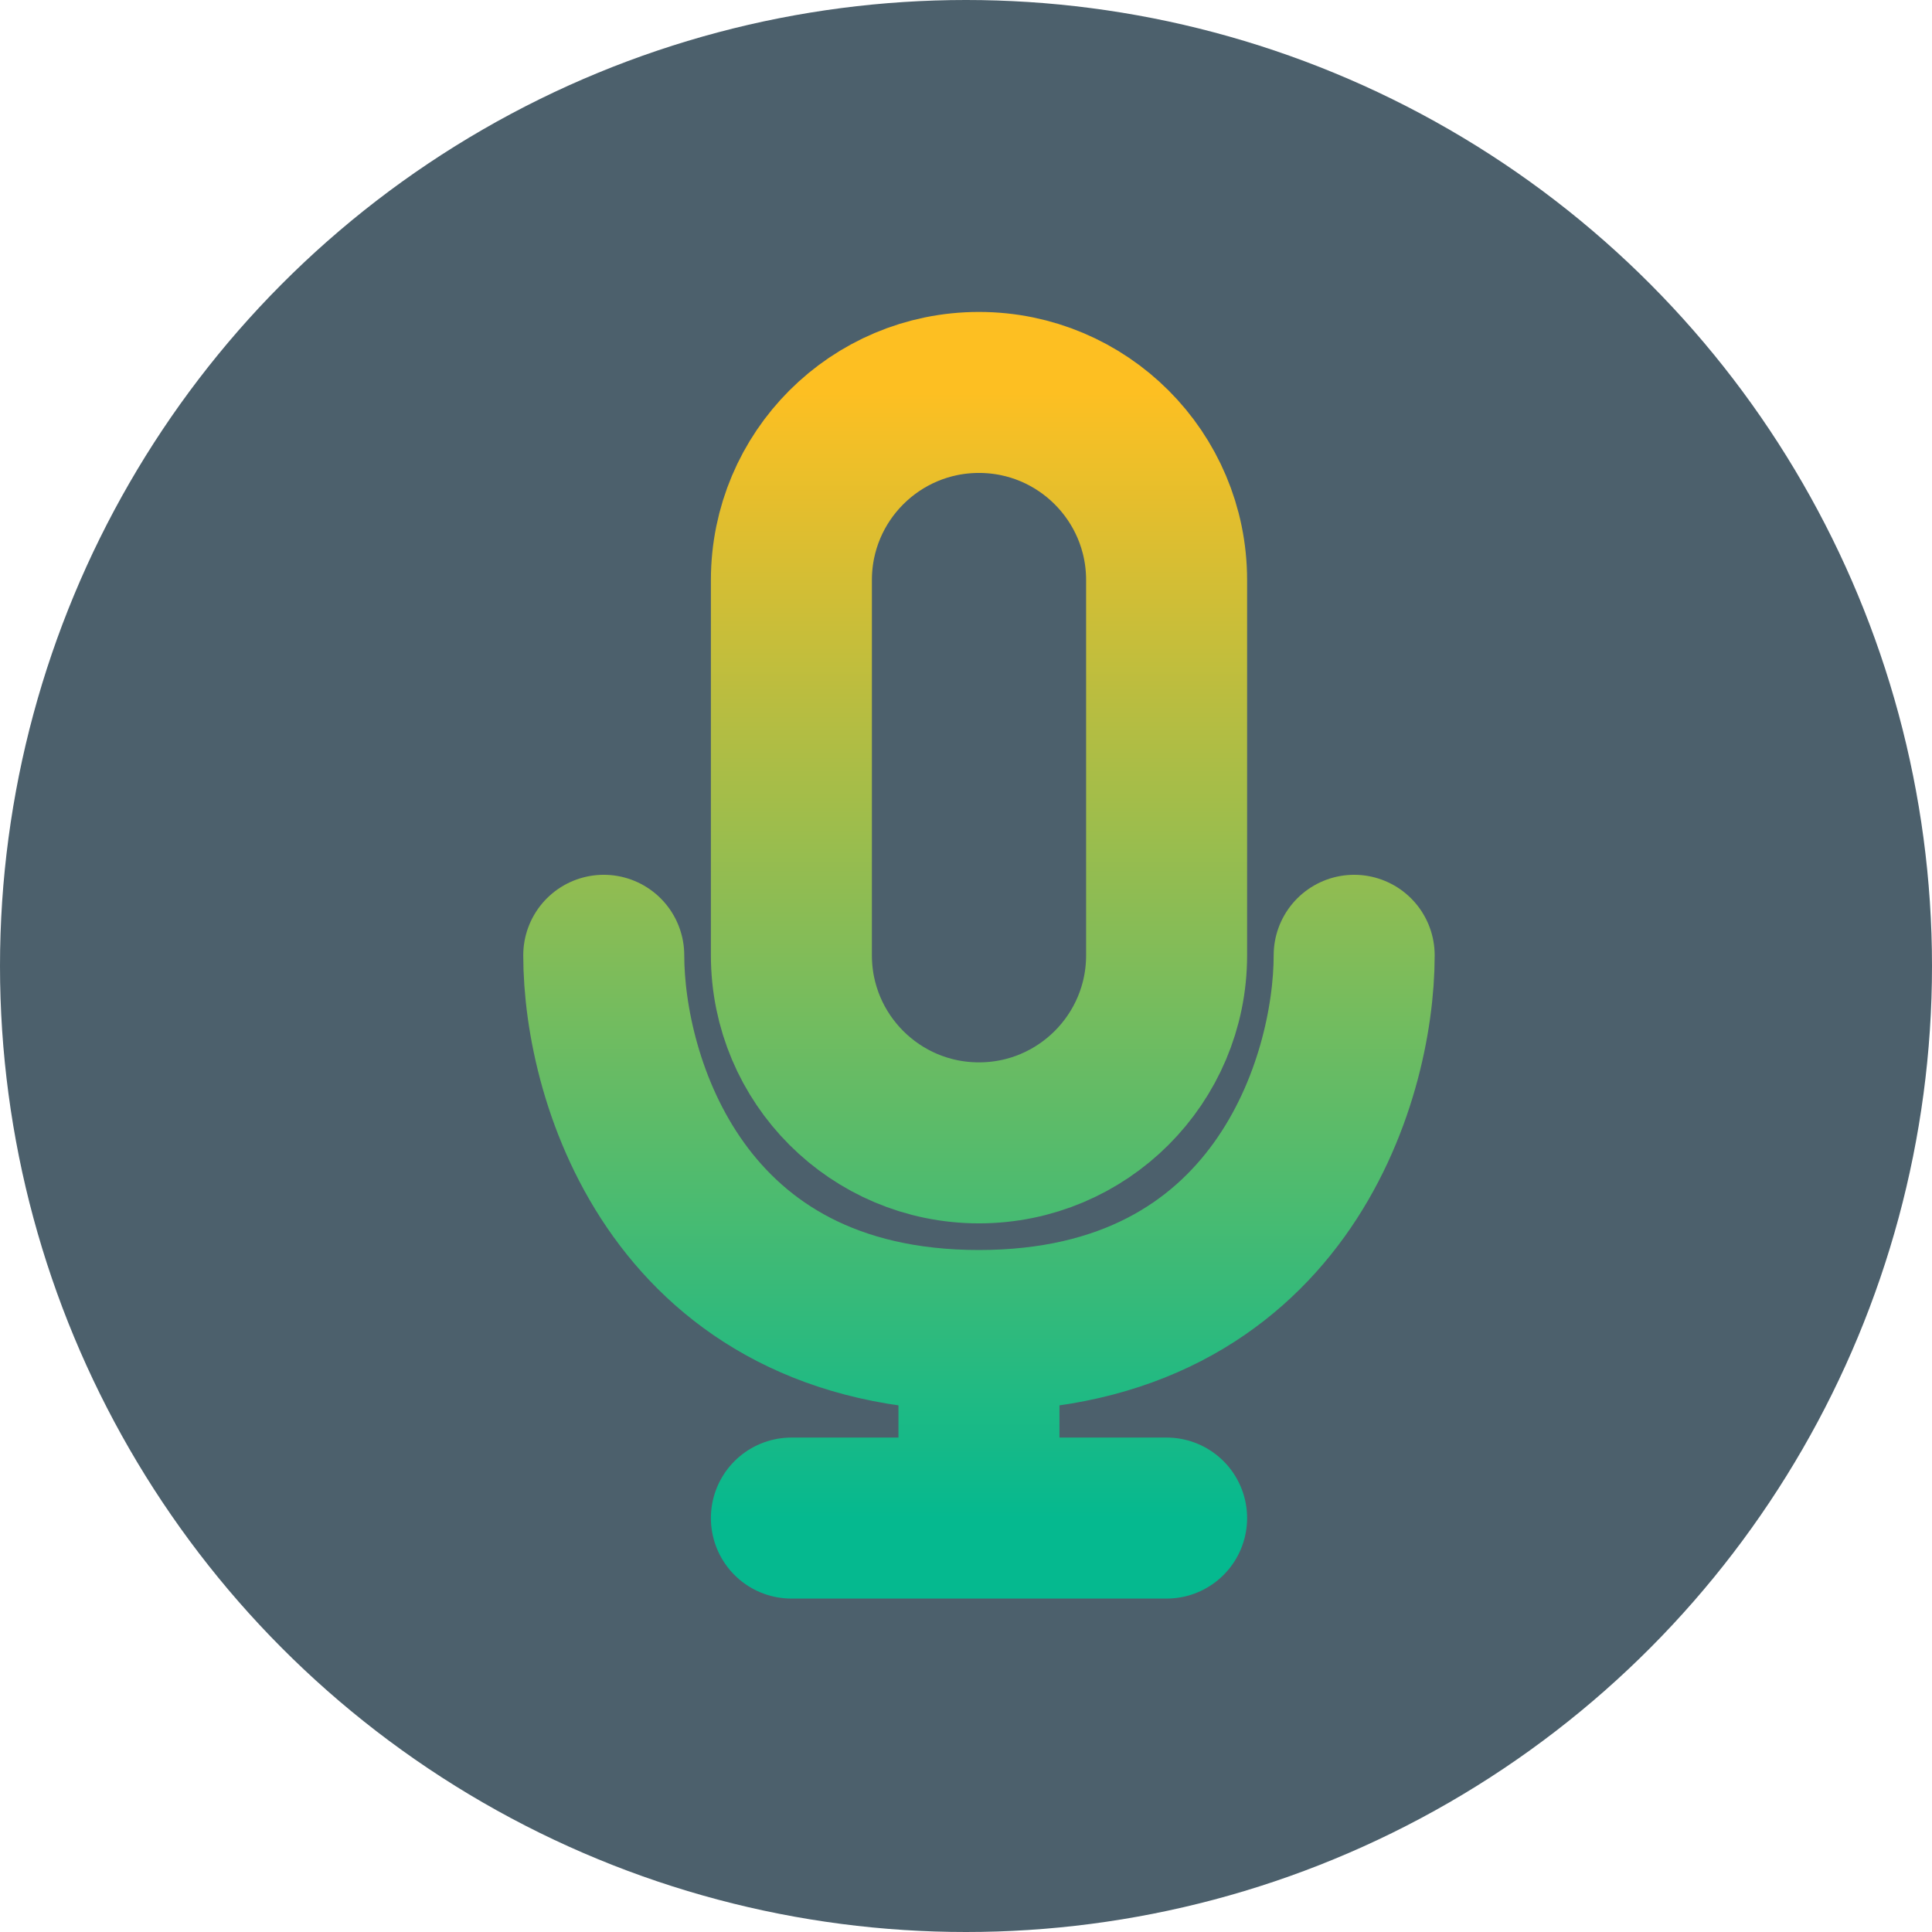 <svg width="24" height="24" viewBox="0 0 24 24" fill="none" xmlns="http://www.w3.org/2000/svg">
<circle cx="12" cy="12" r="12" fill="#001D2E" fill-opacity="0.7"/>
<path d="M12.161 16.528V18.858M12.161 16.528C8.432 16.528 7.5 13.421 7.5 11.867M12.161 16.528C15.89 16.528 16.822 13.421 16.822 11.867M12.161 18.858H14.492M12.161 18.858H9.831M12.161 14.197C10.874 14.197 9.831 13.154 9.831 11.867V7.206C9.831 5.918 10.874 4.875 12.161 4.875C13.448 4.875 14.492 5.918 14.492 7.206V11.867C14.492 13.154 13.448 14.197 12.161 14.197Z" stroke="url(#paint0_linear_19_738)" stroke-width="2" stroke-linecap="round" stroke-linejoin="round"/>
<defs>
<linearGradient id="paint0_linear_19_738" x1="12.161" y1="4.875" x2="12.161" y2="18.858" gradientUnits="userSpaceOnUse">
<stop stop-color="#FDBF22"/>
<stop offset="1" stop-color="#05B98F"/>
<stop offset="1" stop-color="#05B98F"/>
</linearGradient>
</defs>
</svg>

